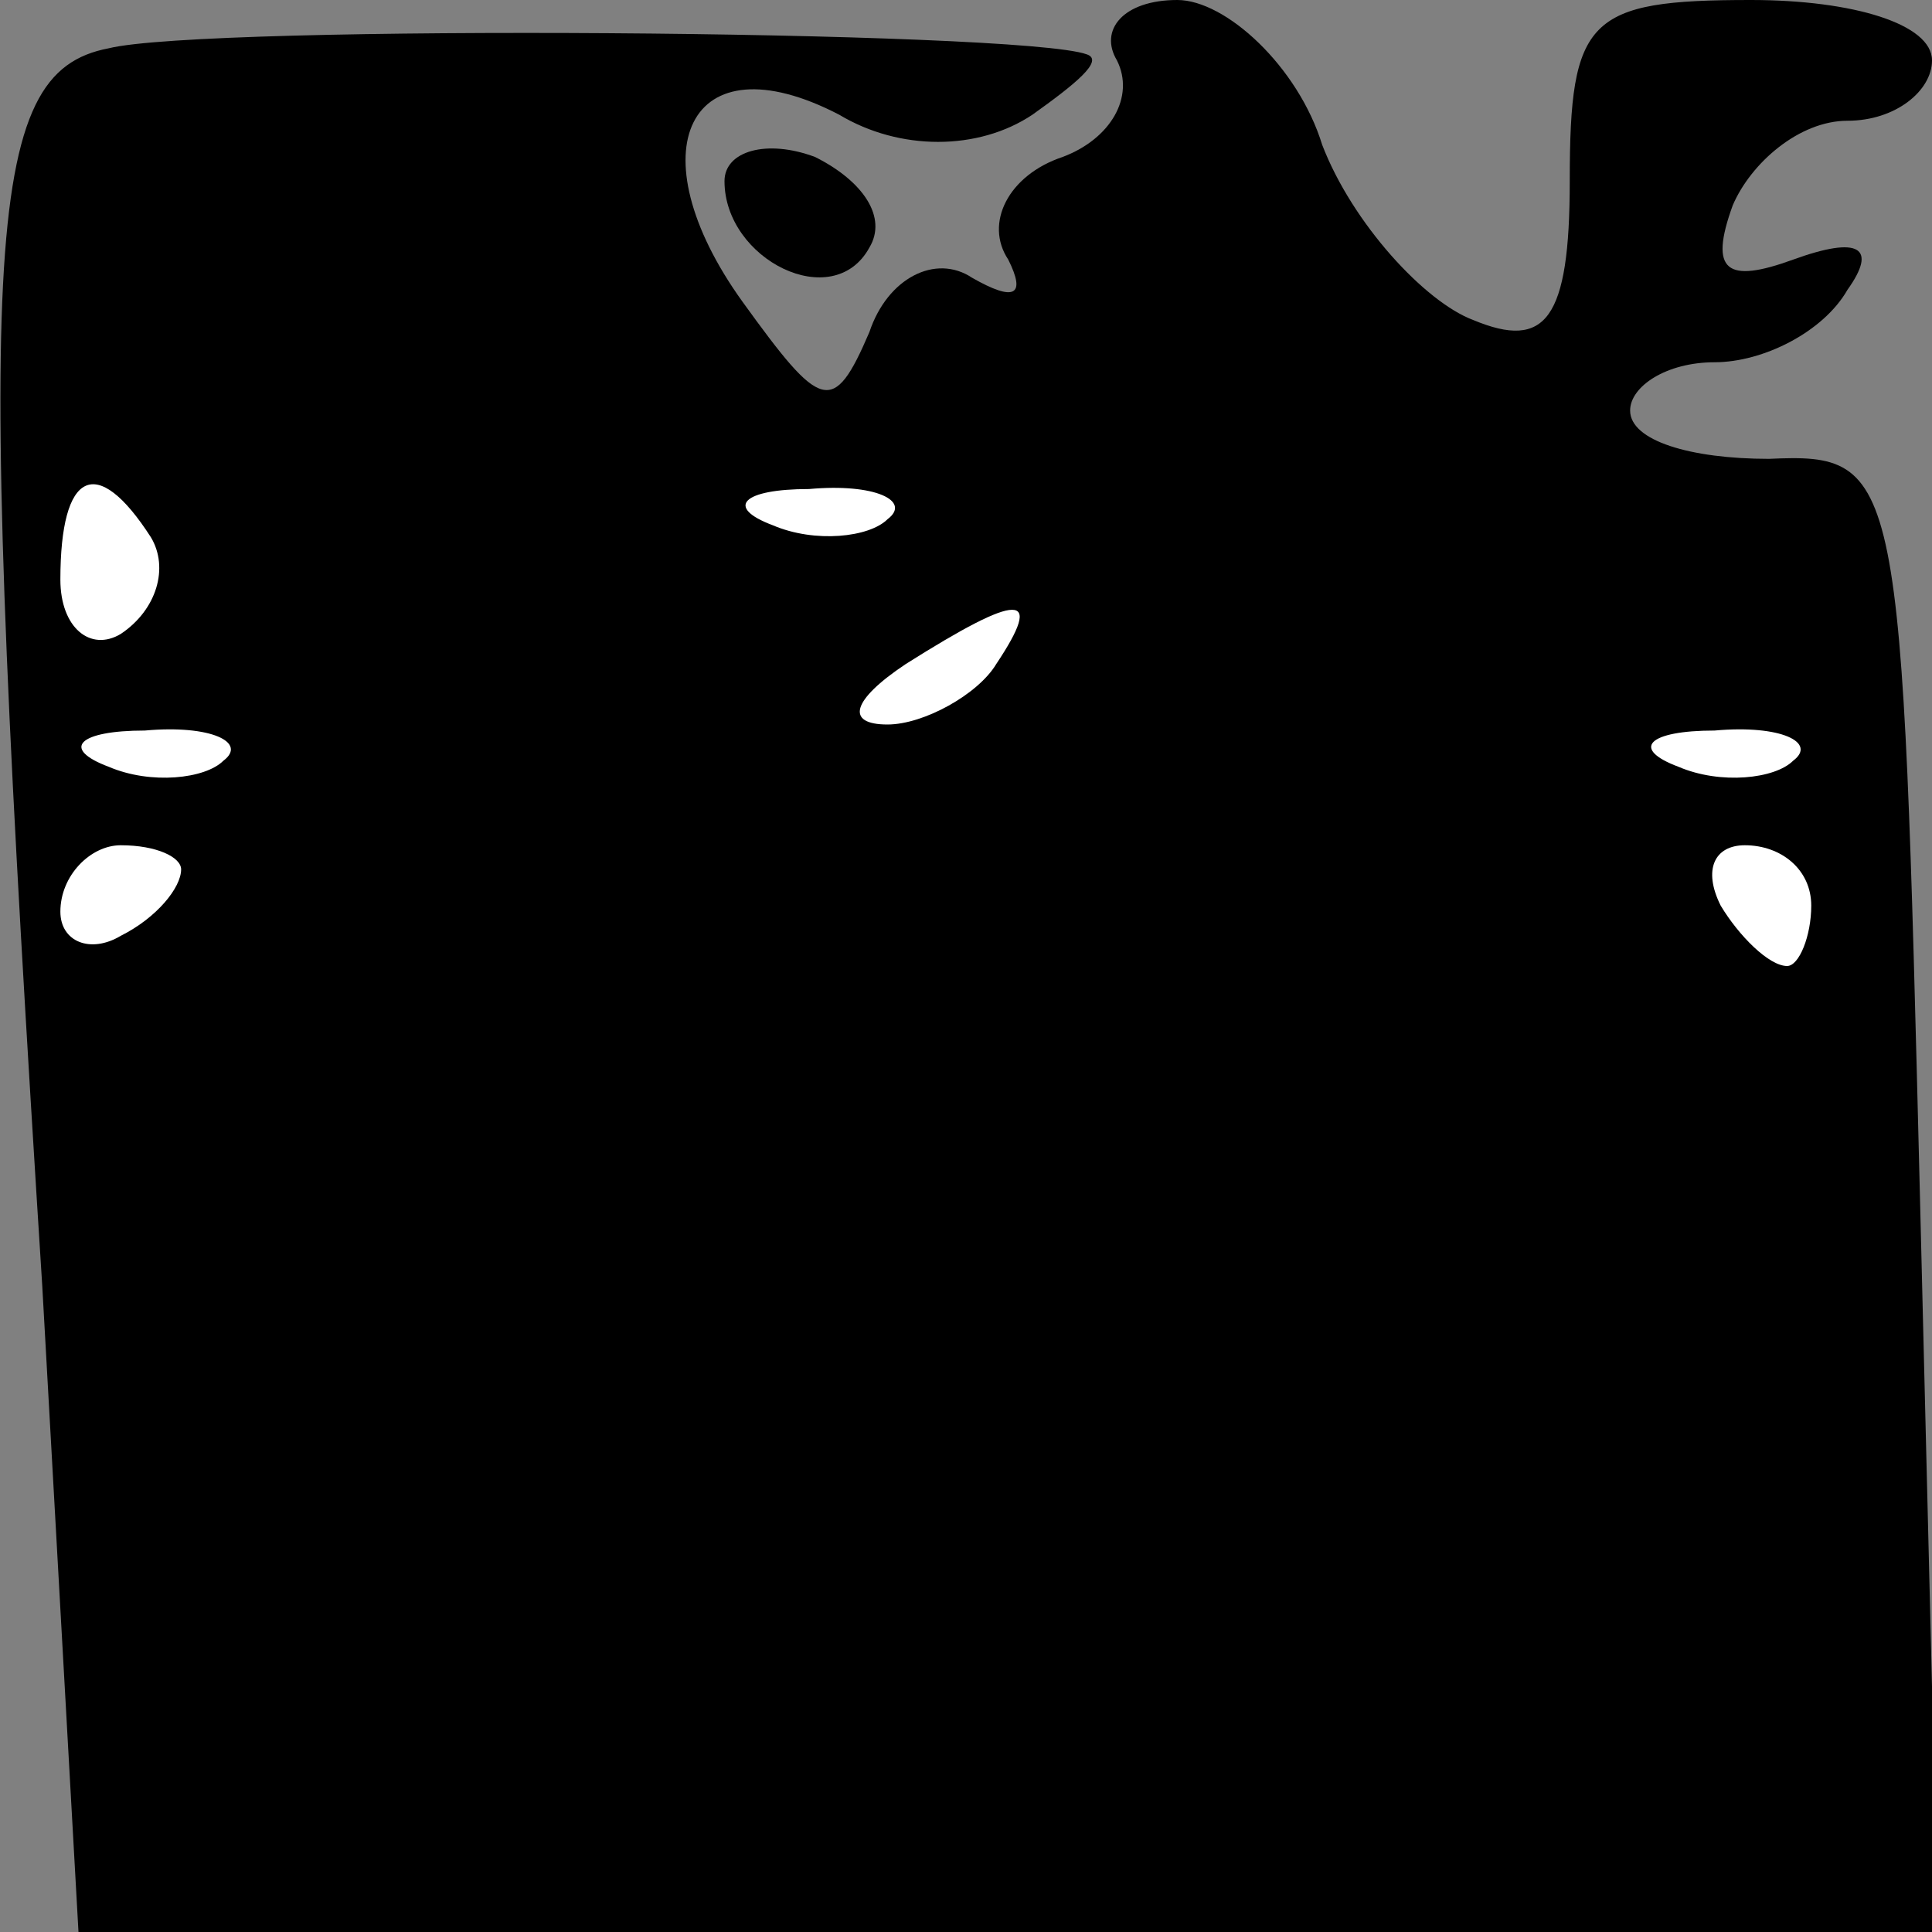 <?xml version="1.0" standalone="no"?>
<!DOCTYPE svg PUBLIC "-//W3C//DTD SVG 20010904//EN"
 "http://www.w3.org/TR/2001/REC-SVG-20010904/DTD/svg10.dtd">
<svg version="1.0" xmlns="http://www.w3.org/2000/svg"
 width="32pt" height="32pt" viewBox="0 0 32 32"
 preserveAspectRatio="xMidYMid meet">
<rect x="0" y="0" width="32" height="32" fill="#808080" stroke="none"/>
<g transform="translate(0,32) scale(0.1,-0.1)"
fill="#000000" stroke="none">
<path fill="#000000" stroke="none" d="M18 312 c-21 -4 -22 -32 -11 -205 l6
-107 154 0 154 0 -3 122 c-3 120 -3 123 -25 122 -13 0 -23 3 -23 8 0 4 6 8 14
8 8 0 18 5 22 12 5 7 2 9 -9 5 -11 -4 -14 -2 -10 9 3 7 11 14 19 14 8 0 14 5
14 10 0 6 -13 10 -30 10 -27 0 -30 -3 -30 -30 0 -23 -4 -28 -16 -23 -8 3 -20
16 -25 29 -4 13 -16 24 -24 24 -9 0 -13 -5 -10 -10 3 -6 -1 -13 -9 -16 -9 -3
-13 -11 -9 -17 3 -6 1 -7 -6 -3 -6 4 -14 0 -17 -9 -6 -14 -8 -13 -21 5 -18 25
-9 44 16 31 10 -6 23 -6 32 0 7 5 12 9 9 10 -11 4 -146 5 -162 1z"/>
<path fill="#ffffff" stroke="none" d="M25 231 c3 -5 1 -12 -5 -16 -5 -3 -10
1 -10 9 0 18 6 21 15 7z"/>
<path fill="#ffffff" stroke="none" d="M147 234 c-3 -3 -12 -4 -19 -1 -8 3 -5
6 6 6 11 1 17 -2 13 -5z"/>
<path fill="#ffffff" stroke="none" d="M165 210 c-3 -5 -12 -10 -18 -10 -7 0
-6 4 3 10 19 12 23 12 15 0z"/>
<path fill="#ffffff" stroke="none" d="M37 194 c-3 -3 -12 -4 -19 -1 -8 3 -5
6 6 6 11 1 17 -2 13 -5z"/>
<path fill="#ffffff" stroke="none" d="M297 194 c-3 -3 -12 -4 -19 -1 -8 3 -5
6 6 6 11 1 17 -2 13 -5z"/>
<path fill="#ffffff" stroke="none" d="M30 176 c0 -3 -4 -8 -10 -11 -5 -3 -10
-1 -10 4 0 6 5 11 10 11 6 0 10 -2 10 -4z"/>
<path fill="#ffffff" stroke="none" d="M300 170 c0 -5 -2 -10 -4 -10 -3 0 -8
5 -11 10 -3 6 -1 10 4 10 6 0 11 -4 11 -10z"/>
<path fill="#000000" stroke="none" d="M120 290 c0 -13 18 -22 24 -11 3 5 -1
11 -9 15 -8 3 -15 1 -15 -4z"/>
</g>
</svg>
